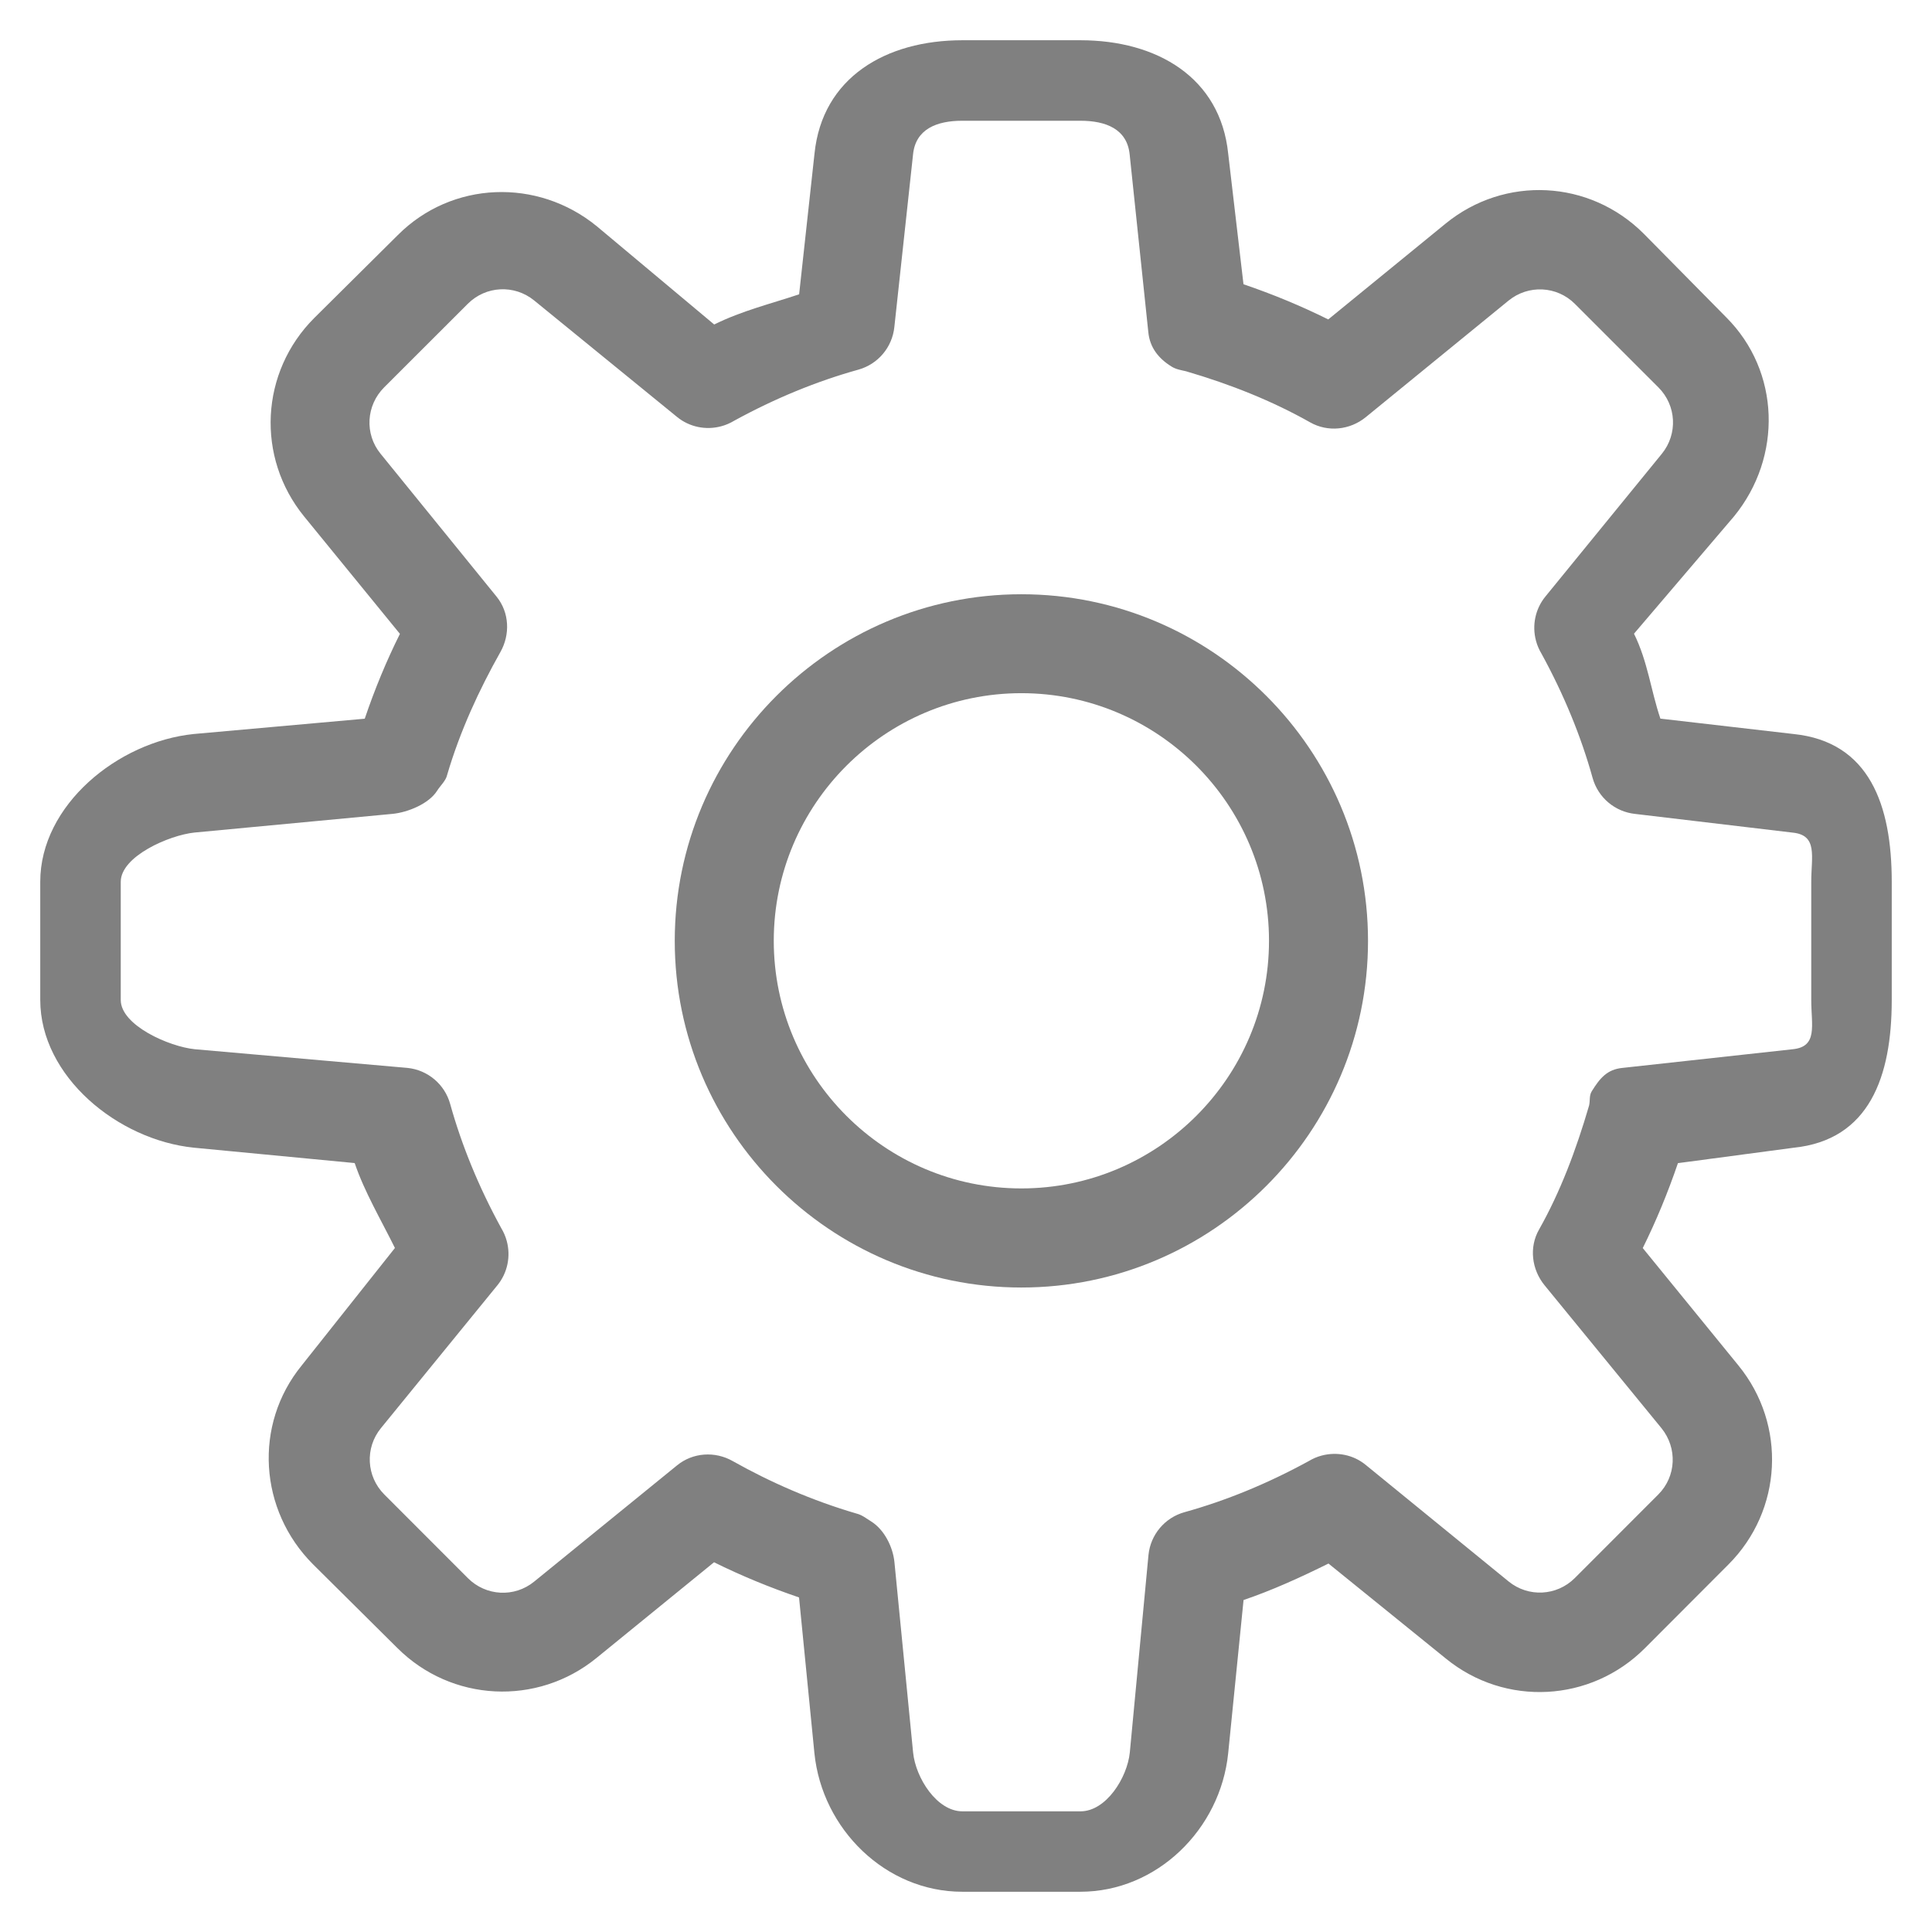<?xml version="1.0" ?><svg id="Layer_1" fill="grey" style="enable-background:new 0 0 24 24;" version="1.1" viewBox="0 0 24 24" xml:space="preserve" xmlns="http://www.w3.org/2000/svg" xmlns:xlink="http://www.w3.org/1999/xlink"><path d="M22.279,9.118l-1.653-0.191c-0.12-0.355-0.156-0.707-0.328-1.055l1.244-1.459c0.601-0.737,0.574-1.799-0.098-2.471  l-1.024-1.038c-0.672-0.673-1.728-0.727-2.464-0.125L16.5,3.968c-0.335-0.166-0.686-0.312-1.053-0.437l-0.19-1.623  C15.16,0.963,14.372,0.5,13.422,0.5h-1.468c-0.95,0-1.74,0.463-1.836,1.409L9.927,3.656C9.572,3.775,9.22,3.859,8.872,4.031  L7.413,2.81C6.677,2.209,5.614,2.247,4.942,2.92L3.904,3.95C3.232,4.622,3.178,5.68,3.779,6.417l1.189,1.457  C4.801,8.209,4.655,8.561,4.531,8.928l-2.123,0.19C1.463,9.214,0.5,10.003,0.5,10.953v1.468c0,0.95,0.963,1.74,1.909,1.836  l1.997,0.191c0.12,0.355,0.328,0.707,0.5,1.055l-1.158,1.459c-0.601,0.737-0.531,1.799,0.141,2.471l1.046,1.038  c0.672,0.672,1.738,0.726,2.475,0.125l1.46-1.189c0.335,0.166,0.689,0.312,1.056,0.437l0.191,1.935  c0.096,0.945,0.886,1.721,1.836,1.721h1.468c0.95,0,1.74-0.776,1.836-1.721l0.191-1.903c0.355-0.12,0.707-0.281,1.055-0.453  l1.459,1.181c0.736,0.6,1.799,0.544,2.471-0.129l1.038-1.04c0.672-0.672,0.726-1.735,0.125-2.472l-1.189-1.459  c0.166-0.335,0.312-0.688,0.437-1.055l1.435-0.191c0.945-0.096,1.221-0.886,1.221-1.836v-1.468  C23.5,10.003,23.224,9.214,22.279,9.118z M22.5,12.422c0,0.317,0.085,0.58-0.23,0.612l-2.116,0.232  c-0.19,0.019-0.279,0.127-0.38,0.289c-0.035,0.056-0.019,0.116-0.034,0.179c-0.162,0.554-0.357,1.072-0.622,1.541  c-0.125,0.22-0.091,0.495,0.069,0.691l1.452,1.775c0.2,0.246,0.185,0.6-0.039,0.824l-1.037,1.038  c-0.224,0.224-0.578,0.242-0.823,0.042l-1.774-1.447c-0.153-0.126-0.358-0.167-0.549-0.116c-0.057,0.015-0.111,0.039-0.161,0.069  c-0.506,0.277-1.024,0.49-1.542,0.634c-0.244,0.068-0.421,0.278-0.447,0.53l-0.232,2.455c-0.032,0.315-0.295,0.731-0.612,0.731  h-1.468c-0.317,0-0.58-0.415-0.612-0.73l-0.232-2.366c-0.019-0.19-0.127-0.404-0.289-0.505c-0.056-0.035-0.116-0.082-0.179-0.097  c-0.554-0.162-1.072-0.389-1.541-0.653c-0.22-0.125-0.495-0.107-0.691,0.053l-1.775,1.444c-0.246,0.201-0.6,0.181-0.824-0.043  l-1.038-1.039c-0.224-0.224-0.242-0.579-0.042-0.824l1.447-1.775c0.125-0.153,0.168-0.358,0.116-0.55  c-0.015-0.057-0.039-0.111-0.069-0.161c-0.277-0.506-0.49-1.024-0.634-1.542c-0.068-0.244-0.278-0.421-0.53-0.447l-2.642-0.232  C2.103,13.002,1.5,12.738,1.5,12.422v-1.468c0-0.317,0.603-0.58,0.918-0.612l2.46-0.232c0.19-0.019,0.451-0.126,0.552-0.287  c0.038-0.061,0.11-0.126,0.124-0.195c0.161-0.548,0.399-1.061,0.661-1.526c0.125-0.22,0.113-0.495-0.047-0.691L4.727,5.636  c-0.2-0.246-0.179-0.6,0.045-0.824l1.039-1.038C6.035,3.55,6.389,3.532,6.635,3.732L8.41,5.179c0.154,0.126,0.359,0.168,0.55,0.116  c0.057-0.015,0.111-0.039,0.161-0.069c0.506-0.277,1.024-0.49,1.542-0.634c0.244-0.068,0.421-0.278,0.447-0.53l0.232-2.142  C11.373,1.603,11.637,1.5,11.953,1.5h1.468c0.317,0,0.58,0.103,0.612,0.418l0.232,2.21c0.019,0.19,0.127,0.326,0.289,0.426  c0.056,0.035,0.116,0.043,0.179,0.058c0.554,0.162,1.072,0.369,1.541,0.634c0.22,0.125,0.494,0.097,0.691-0.063l1.775-1.449  c0.246-0.2,0.6-0.183,0.824,0.041l1.038,1.038c0.224,0.224,0.242,0.578,0.042,0.824l-1.447,1.774  c-0.125,0.153-0.168,0.358-0.116,0.55c0.015,0.057,0.039,0.111,0.069,0.161c0.277,0.506,0.49,1.024,0.634,1.542  c0.068,0.244,0.278,0.421,0.53,0.447l1.955,0.232c0.315,0.032,0.231,0.295,0.231,0.612V12.422z"/><path d="M12.688,7.382c-2.374,0-4.306,1.932-4.306,4.306s1.932,4.306,4.306,4.306s4.306-1.932,4.306-4.306  S15.062,7.382,12.688,7.382z M12.688,14.763c-1.696,0-3.076-1.38-3.076-3.076s1.38-3.076,3.076-3.076s3.076,1.38,3.076,3.076  S14.383,14.763,12.688,14.763z"/></svg>